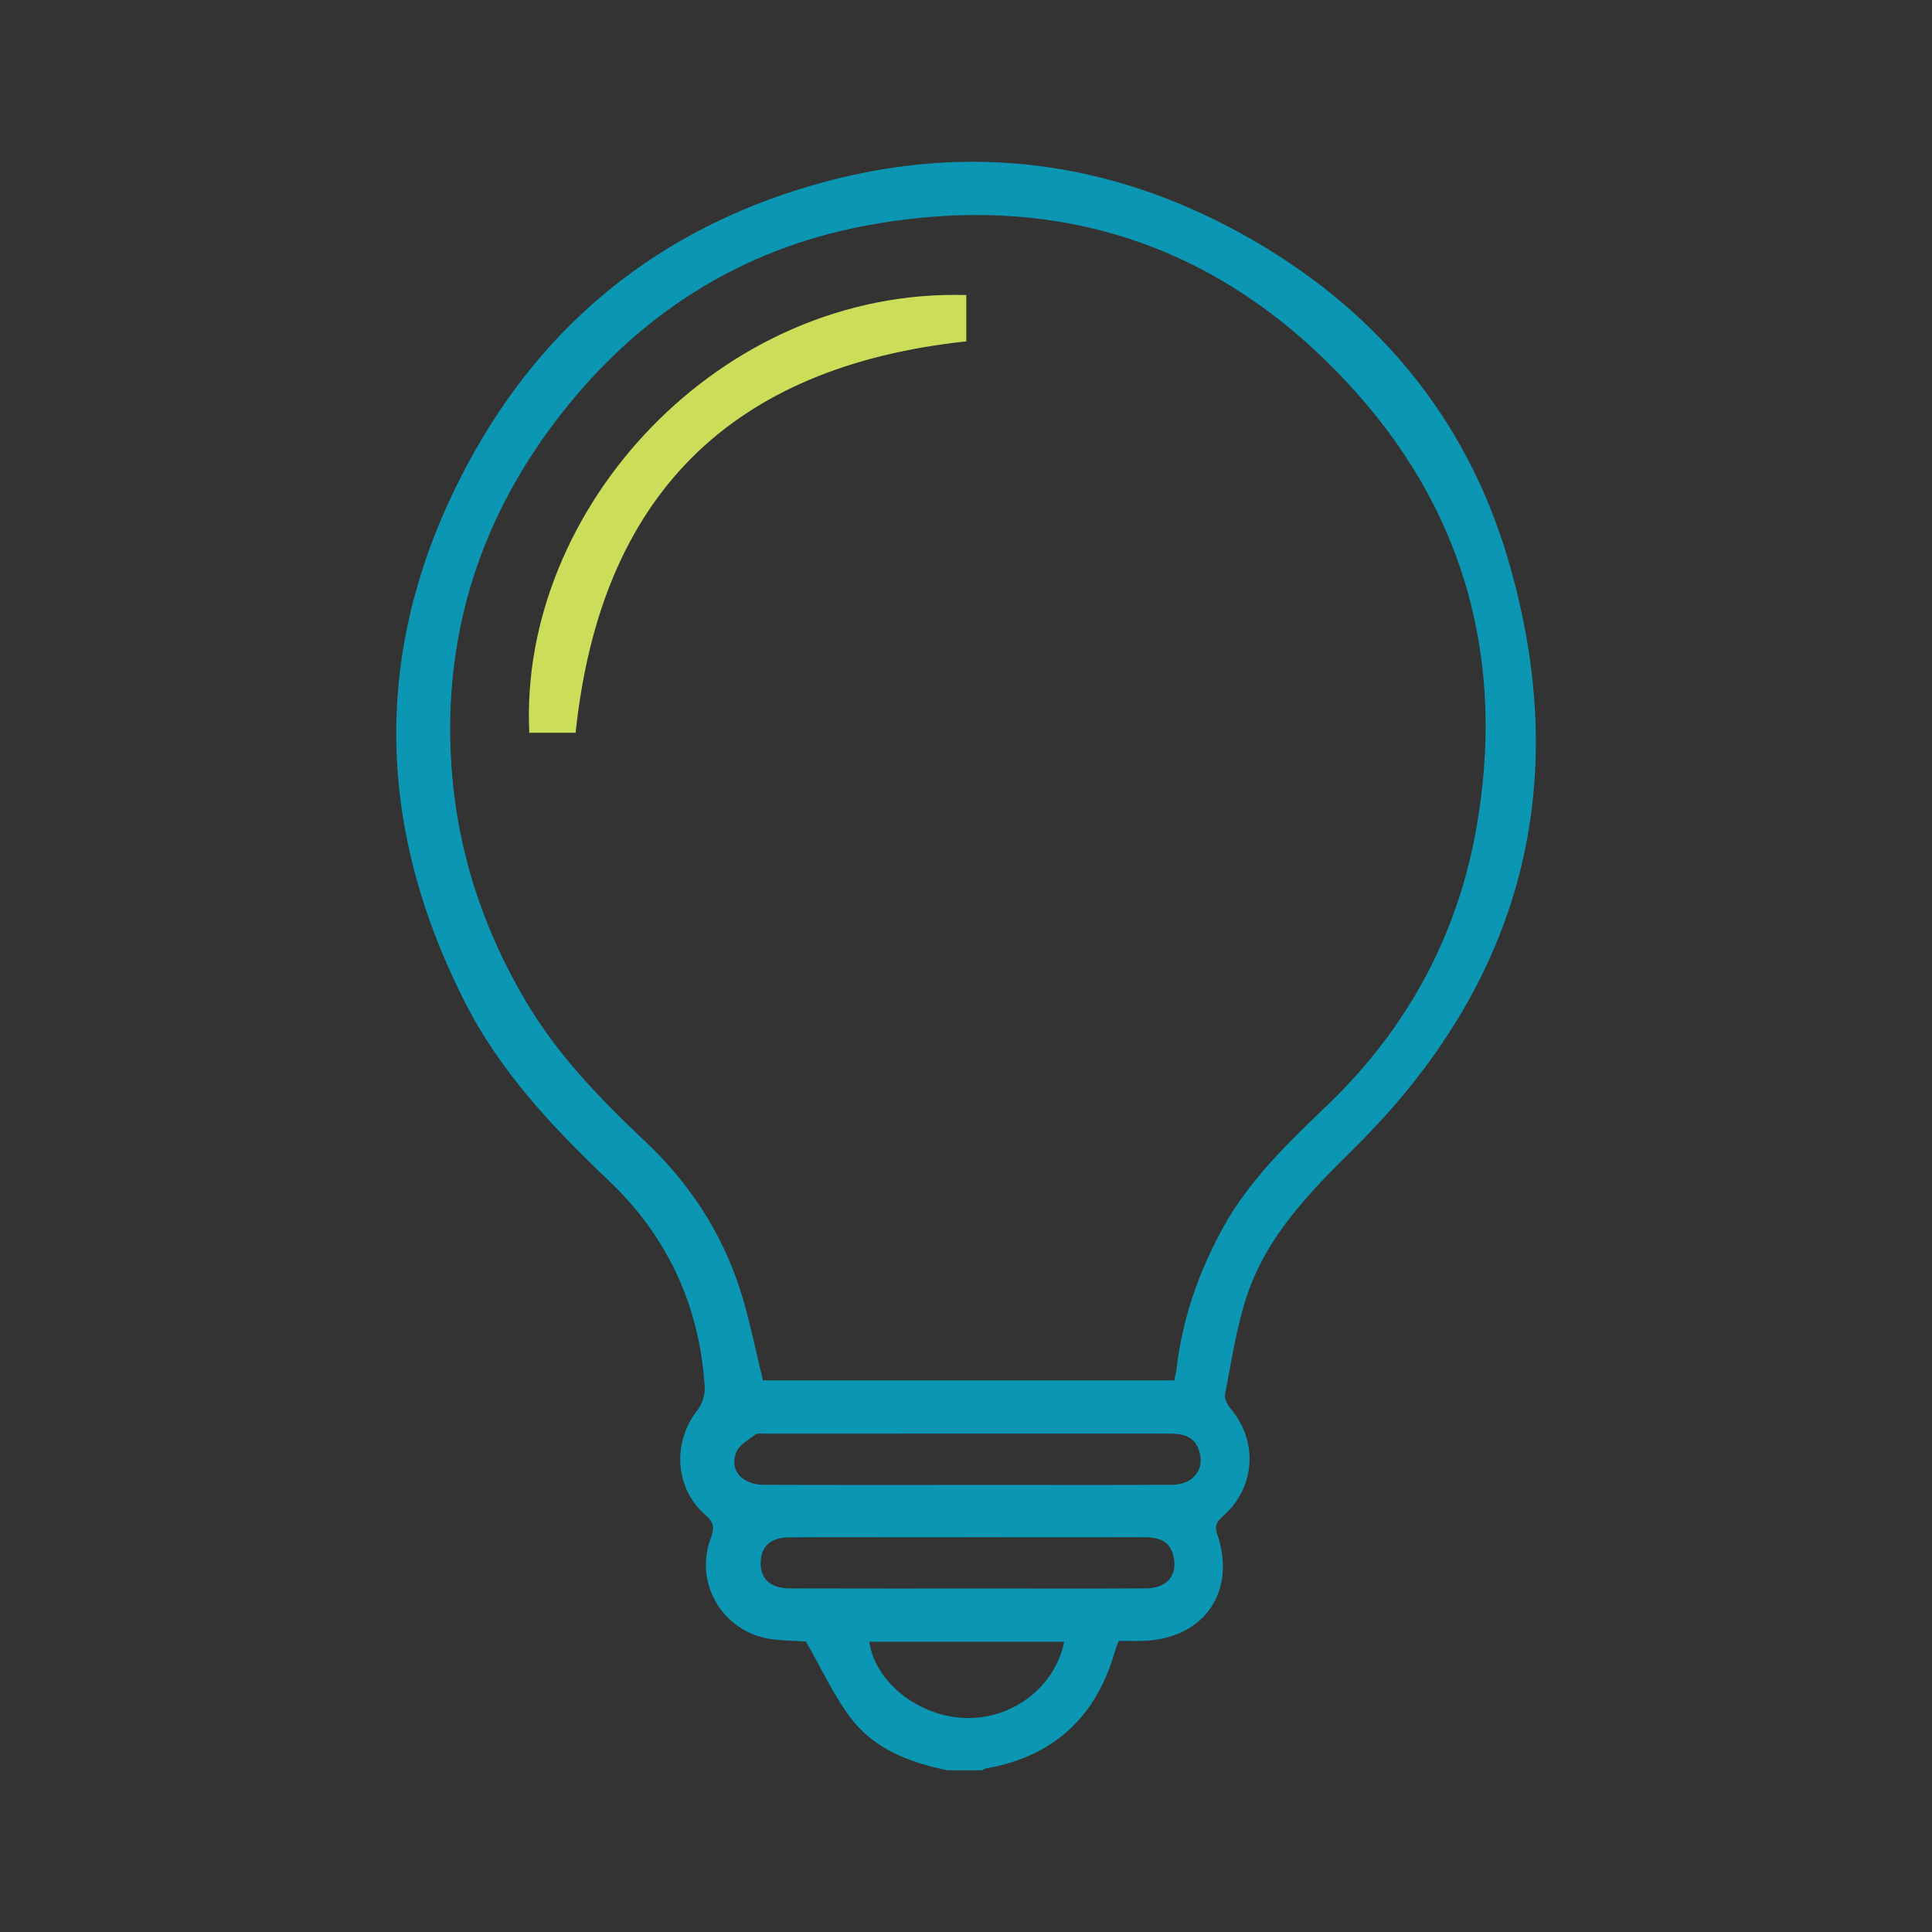 <?xml version="1.0" encoding="UTF-8"?>
<svg id="Layer_1" data-name="Layer 1" xmlns="http://www.w3.org/2000/svg" xmlns:xlink="http://www.w3.org/1999/xlink" viewBox="0 0 592 592">
  <rect x="0" y="0" width="592" height="592" fill="#333333" stroke="none"/>
  <defs>
    <style>
      .cls-1 {
        fill: #606060;
      }

      .cls-1, .cls-2, .cls-3, .cls-4, .cls-5 {
        stroke-width: 0px;
      }

      .cls-2 {
        fill: none;
      }

      .cls-6 {
        opacity: .8;
      }

      .cls-7 {
        clip-path: url(#clippath-1);
      }

      .cls-8 {
        opacity: .19;
      }

      .cls-3 {
        fill: #fff;
      }

      .cls-9 {
        clip-path: url(#clippath);
      }

      .cls-4 {
        fill: #0b97b4;
      }

      .cls-5 {
        fill: #ccdd59;
      }
    </style>
    <clipPath id="clippath">
      <rect class="cls-2" x="-11000.34" y="1380.92" width="15792.17" height="6053.94"/>
    </clipPath>
    <clipPath id="clippath-1">
      <rect class="cls-2" x="-13396.95" y="-3458.06" width="25138.56" height="10372.49"/>
    </clipPath>
  </defs>
  <g class="cls-8">
    <g class="cls-9">
      <g class="cls-6">
        <g>
          <path class="cls-1" d="m87.5,529.68c23.91,0,47.44,5.05,68.96,14.9,26.78,12.26,50.07,31.6,67.36,55.94,17.32,24.39,27.85,52.74,30.47,82.01.27,2.37.39,4.67.49,6.9l.02.34c0,.09.01.18.01.28,0,.09,0,.18.01.27v.31c.12,2.39.18,4.77.18,7.05v316.47s-336.34,0-336.34,0v-316.47c0-4.46.08-9.75.71-15.15,4.18-46.68,28.93-91.2,66.23-119.11,24.03-17.98,52.67-29.27,82.83-32.66,6.37-.71,12.73-1.07,19.07-1.07m151.5,161.09v-.03c-.1-2.17-.2-4.41-.44-6.47l-.02-.23c-2.35-26.51-11.9-52.22-27.62-74.35-15.68-22.08-36.78-39.62-61.04-50.72-24.61-11.27-52.16-15.59-79.68-12.49-27.37,3.07-53.35,13.31-75.12,29.6-33.79,25.28-56.21,65.64-59.96,107.96l-.02.23c-.54,4.62-.62,9.37-.62,13.41v300.65s304.7,0,304.7,0v-300.65c0-2.21-.06-4.53-.17-6.9"/>
          <g>
            <path class="cls-1" d="m501.23,228.02h336.34s0,316.47,0,316.47c0,4.46-.09,9.75-.71,15.15-4.18,46.68-28.93,91.2-66.23,119.11-24.02,17.98-52.67,29.27-82.83,32.66-30.37,3.41-60.81-1.37-88.03-13.83-26.78-12.26-50.07-31.6-67.35-55.94-17.32-24.39-27.85-52.74-30.47-82-.27-2.37-.39-4.75-.49-6.89l-.02-.36c0-.09-.01-.18-.01-.27,0-.09,0-.17-.01-.26l-.02-.33h0c-.11-2.4-.17-4.77-.17-7.04V228.02Zm320.52,15.82h-304.7s0,300.65,0,300.65c0,2.23.06,4.49.18,6.9v.03c.1,2.17.2,4.41.44,6.47l.02.23c2.35,26.51,11.9,52.22,27.62,74.35,15.68,22.08,36.78,39.62,61.04,50.72,24.61,11.26,52.16,15.59,79.68,12.49,27.37-3.07,53.35-13.31,75.12-29.6,33.79-25.28,56.2-65.64,59.96-107.96l.02-.23c.55-4.62.62-9.37.62-13.41V243.83Z"/>
            <path class="cls-1" d="m670.08-414.48c23.91,0,47.44,5.05,68.96,14.9,26.78,12.26,50.07,31.6,67.36,55.94,17.32,24.39,27.85,52.74,30.47,82.01.27,2.37.39,4.67.49,6.9l.02.34c0,.09.01.18.01.28,0,.09,0,.18.01.27v.31c.12,2.39.18,4.77.18,7.05V69.98s-336.34,0-336.34,0V-246.49c0-4.46.08-9.75.71-15.15,4.18-46.68,28.93-91.2,66.23-119.11,24.03-17.98,52.67-29.27,82.83-32.66,6.37-.71,12.73-1.07,19.07-1.07m151.5,161.09v-.03c-.1-2.17-.2-4.41-.44-6.47l-.02-.23c-2.35-26.51-11.9-52.22-27.62-74.35-15.68-22.08-36.78-39.62-61.04-50.72-24.61-11.27-52.16-15.59-79.68-12.49-27.37,3.07-53.35,13.31-75.12,29.6-33.79,25.28-56.21,65.64-59.96,107.96l-.02.23c-.54,4.62-.62,9.37-.62,13.41V54.16s304.7,0,304.7,0V-246.49c0-2.21-.06-4.53-.17-6.9"/>
            <path class="cls-1" d="m389.32-298.62c9.54,0,19.11.8,28.61,2.41,29.49,5,56.99,17.6,79.53,36.44,1.88,1.49,3.65,3.09,5.23,4.53l.24.21c.07.06.15.13.22.2.07.06.14.13.21.19l.21.2c1.77,1.62,3.49,3.26,5.11,4.87L732.44-25.79l-237.83,237.83L270.84-11.74c-3.16-3.16-6.84-6.96-10.21-11.21-30.06-35.96-44.04-84.94-37.39-131.05,4.27-29.7,16.54-57.94,35.48-81.67,19.06-23.89,43.97-42.03,72.03-52.46,18.7-6.96,38.56-10.48,58.58-10.48m103.16,55.48l-.03-.02c-1.59-1.46-3.25-2.97-4.89-4.26l-.18-.15c-20.41-17.08-45.34-28.5-72.1-33.04-26.7-4.53-54.02-2-79.03,7.3-25.37,9.44-47.91,25.86-65.18,47.51-17.18,21.53-28.31,47.13-32.19,74.05-6.01,41.77,6.68,86.16,33.94,118.74l.14.18c2.88,3.65,6.19,7.06,9.05,9.92l212.59,212.59L710.07-25.79l-212.59-212.59c-1.57-1.56-3.25-3.16-5.01-4.76"/>
            <path class="cls-1" d="m273.92-19.17h316.47s0,336.34,0,336.34h-316.47c-4.47,0-9.76-.08-15.14-.71-46.68-4.18-91.2-28.93-119.11-66.23-17.98-24.02-29.27-52.67-32.66-82.83-3.41-30.37,1.37-60.81,13.83-88.03,12.26-26.78,31.6-50.07,55.94-67.35,24.39-17.32,52.74-27.85,82-30.47,2.37-.27,4.75-.39,6.89-.49h0s.36-.02.36-.02c.09,0,.18,0,.27-.01.09,0,.17,0,.26-.01l.33-.02h0c2.42-.11,4.74-.16,7.04-.16M574.56-3.35h-300.65c-2.23,0-4.49.06-6.9.17h-.03c-2.17.1-4.41.2-6.47.44l-.23.02c-26.51,2.35-52.22,11.9-74.35,27.62-22.08,15.68-39.62,36.78-50.72,61.04-11.26,24.61-15.59,52.16-12.5,79.68,3.07,27.37,13.31,53.35,29.6,75.12,25.28,33.79,65.64,56.2,107.96,59.96l.23.02c4.62.54,9.37.62,13.41.62h300.65s0-304.7,0-304.7Z"/>
            <path class="cls-1" d="m494.61,85.96l237.83,237.83-223.77,223.78c-3.16,3.16-6.96,6.84-11.21,10.2-35.96,30.06-84.95,44.04-131.06,37.4-29.7-4.28-57.94-16.54-81.67-35.48-23.89-19.06-42.03-43.97-52.47-72.03-10.27-27.6-13.06-57.75-8.07-87.19,5-29.49,17.6-56.99,36.44-79.53,1.48-1.87,3.08-3.64,4.53-5.22l.23-.25c.06-.07.12-.14.18-.21.06-.06.12-.13.18-.19l.21-.24h0c1.62-1.77,3.26-3.49,4.86-5.1l223.78-223.77Zm215.46,237.83l-215.46-215.46-212.59,212.59c-1.56,1.56-3.16,3.25-4.76,5l-.02.02c-1.46,1.6-2.98,3.26-4.27,4.89l-.14.17c-17.08,20.41-28.51,45.34-33.04,72.1-4.52,26.7-2,54.03,7.3,79.03,9.44,25.37,25.86,47.91,47.51,65.18,21.53,17.18,47.14,28.31,74.05,32.18,41.77,6.02,86.16-6.67,118.74-33.94l.18-.14c3.65-2.88,7.06-6.19,9.92-9.05l212.59-212.59Z"/>
          </g>
          <path class="cls-1" d="m-412.68-19.17H-96.21c4.46,0,9.75.09,15.15.71C-34.39-14.28,10.13,10.47,38.04,47.77c17.98,24.02,29.27,52.67,32.66,82.83,3.41,30.37-1.37,60.81-13.83,88.03-12.26,26.78-31.6,50.07-55.94,67.35-24.39,17.32-52.74,27.85-82,30.47-2.36.27-4.66.39-6.89.49h0s-.36.02-.36.02c-.09,0-.18,0-.26.01-.08,0-.17,0-.25.01l-.33.02h0c-2.39.11-4.76.16-7.04.16h-316.47s0-336.34,0-336.34ZM-89.31,301.17h.04c2.27-.11,4.42-.2,6.46-.44l.23-.02c26.51-2.35,52.22-11.9,74.35-27.62,22.08-15.68,39.62-36.79,50.72-61.04,11.26-24.61,15.58-52.16,12.49-79.68-3.07-27.37-13.31-53.35-29.6-75.12C.1,23.45-40.26,1.04-82.58-2.71l-.23-.02c-4.62-.54-9.37-.62-13.41-.62h-300.65s0,304.7,0,304.7H-96.21c2.21,0,4.54-.06,6.9-.18"/>
        </g>
      </g>
    </g>
  </g>
  <g class="cls-7">
    <path class="cls-3" d="m13753.26,26631.58c-412.06,11.79-802.53,146.16-1202.81,221.48-4105.96,772.61-8224.58,802.62-12355.13,238.47-396.81-54.2-790.46-131.92-1164.22-283.37-89.45-36.25-211.21-70.7-196.21-193.61,13.23-108.49,120.71-152.43,219.96-178.49,551.81-144.94,1117.37-150.39,1680.9-143.18,2400.6,30.73,4799.47,1.53,7191.9-217.12,1554.27-142.05,3100.01-358.04,4581.17-871.71,2853.38-989.57,4958.27-2765.08,5859.72-5745.55,415.43-1373.54,403.14-2776.73,221.22-4189.95-399.58-3104.17-1907.54-5677.57-3834.42-8048.6C12557.38,4515.37,10010.43,2165.22,7306.98-19.28,4586.22-2217.76,1717.38-4204.71-1317.63-5946.94c-1004.62-576.7-2026.36-1122.3-3123.95-1508.25-120.17-42.26-248.71-64.15-364.03-116.19-542.47-244.77-946.79-19.17-1297.93,376.72-501.55,565.47-678.74,1257.25-744.83,1985.87-105.62,1164.27,70.46,2305.82,300.22,3441.12,211.63,1045.75,545.29,2064,718.28,3118.25,248.23,1512.84,346.79,3022.17-207.03,4498-498.52,1328.45-1464.85,2199.37-2785.54,2623.64-3702.2,1189.32-7121.14,538.42-10252.76-1714.91-862.46-620.57-1539.12-1413.61-1943.25-2414.78-8.91-22.08-37.71-36.15-57.23-53.95-94.44-352.46-188.88-704.91-283.32-1057.37,7.9-25.36,25.57-52.06,22.3-75.88-149.77-1091.06,85.99-2116.06,531.47-3104.67,599.8-1331.1,1497.19-2453.25,2481.68-3511.93,1986.72-2136.45,4319.98-3772.41,7036.22-4851.96,421.09-167.36,842.1-334.89,1263.15-502.34,704.92-188.88,1409.83-377.76,2114.74-566.64,72.04-2.96,146.55,5.02,215.75-10.56,792.11-178.42,1594.89-285.3,2403.13-347.71,2625.69-202.74,5117.64,236.27,7473.4,1464.13,3962.03,2065.08,7743.85,4412.51,11325.86,7082.05,2567.23,1913.26,5013.99,3962.9,7147.93,6362.75,1340.44,1507.47,2524.44,3123.26,3377.09,4962.61,190.51,410.97,357.81,832.71,535.79,1249.49,146.38,546.31,292.77,1092.62,439.15,1638.93,47.8,386.18,100.92,771.79,142.5,1158.64,222.28,2068.23-130.67,4029.16-1176.9,5833.81-1500.24,2587.79-3748.19,4305.95-6474.26,5444.6-451.89,188.75-911.56,358.86-1367.63,537.59-793.03,212.49-1586.06,424.98-2379.09,637.47ZM-12789.93-1805.86c-55.08,34-81.8,44.2-100.14,62.71-1038.42,1048.24-1803.93,2258.59-2179.1,3696.8-341.48,1309.07,71.8,2461.59,783.89,3531.83,309.41,465.03,779.39,686.13,1349.85,574.99,561.33-109.36,944.89-443.12,1136.44-989.42,85.04-242.54,127.16-492.04,143.15-747.34,46.63-744.66-84.7-1470.38-260.07-2186.44-318.05-1298.64-721.46-2577.55-874.01-3943.14Z"/>
  </g>
  <path class="cls-4" d="m290.29,542.44c-11.55-2.35-22.43-6.49-29.69-16.12-5.19-6.89-8.84-14.94-13.67-23.34-2.51-.16-6.69-.16-10.78-.76-14.66-2.13-23.59-17.07-18.34-30.94,1.22-3.23.91-4.88-1.76-7.18-9.23-7.95-10.04-22.13-2.53-31.72,1.49-1.9,2.56-4.82,2.42-7.18-1.47-24.94-11.39-46.32-29.37-63.4-17.2-16.34-33.31-33.42-44.12-54.73-28.96-57.03-28.19-113.88,3.39-169.45,23.93-42.11,60.27-69.38,106.98-81.92,44.36-11.91,87.1-6.36,127.36,15.78,40.45,22.24,68.78,55.53,81.81,99.57,20.41,68.97,4.49,129.85-46.87,180.62-13.47,13.32-26.66,26.66-32.88,44.88-3.38,9.9-4.85,20.46-6.89,30.78-.27,1.34.89,3.28,1.91,4.51,8.32,10.07,7.38,23.99-2.51,32.73-1.88,1.66-2.68,2.89-1.76,5.58,6,17.62-4.14,32.07-22.75,32.65-2.39.07-4.79.01-7.46.01-.42,1.15-.84,2.14-1.14,3.17-5.73,20.13-18.77,32.21-39.46,35.89-.45.08-.87.39-1.3.59h-10.59Zm69.53-119.47c.26-1.28.56-2.34.68-3.42,1.8-15.48,6.78-29.85,14.33-43.48,8.14-14.71,20.06-26.05,31.98-37.5,24.3-23.35,39.74-51.69,45.59-84.86,8.79-49.89-2.83-95.06-36.33-132.88-40.18-45.36-91.35-62.91-151.19-51.61-38.16,7.21-69.24,27.26-93.07,57.79-24.36,31.21-35.99,66.78-33.55,106.58,1.61,26.38,9.55,50.82,23.03,73.5,9.68,16.3,22.69,29.72,36.38,42.63,13.39,12.62,23.35,27.68,29.03,45.23,2.93,9.06,4.72,18.49,7.09,28.02h126.04Zm-63.26,32.03c3.05,0,6.09,0,9.14,0,17.79,0,35.59.06,53.38-.04,6.72-.04,10.31-4.87,8.25-10.73-1.5-4.25-4.99-4.94-8.91-4.94-41.36.02-82.72,0-124.08.02-.96,0-2.19-.24-2.83.24-2.14,1.63-5,3.16-5.9,5.4-2.21,5.5,1.73,10,8.43,10.02,20.84.08,41.68.03,62.52.04Zm.51,16.04c-7.53,0-15.06,0-22.59,0-10.9,0-21.79-.06-32.69.04-5.62.05-8.51,2.69-8.7,7.46-.21,5.18,2.89,8.16,8.95,8.18,20.67.07,41.34.03,62.01.03,15.7,0,31.41.06,47.11-.04,6.46-.04,9.74-3.98,8.42-9.85-1.1-4.9-4.81-5.84-9.16-5.83-17.79.03-35.57.01-53.36,0Zm29.02,32.01h-59.72c1.75,12.38,15,22.85,29.27,23.37,14.47.52,27.67-9.42,30.44-23.37Z"/>
  <path class="cls-5" d="m296.09,90.4v14.2c-72.31,7.74-112.1,47.38-119.71,119.93h-14.2c-3.3-68.76,58.57-136.29,133.91-134.13Z"/>
</svg>